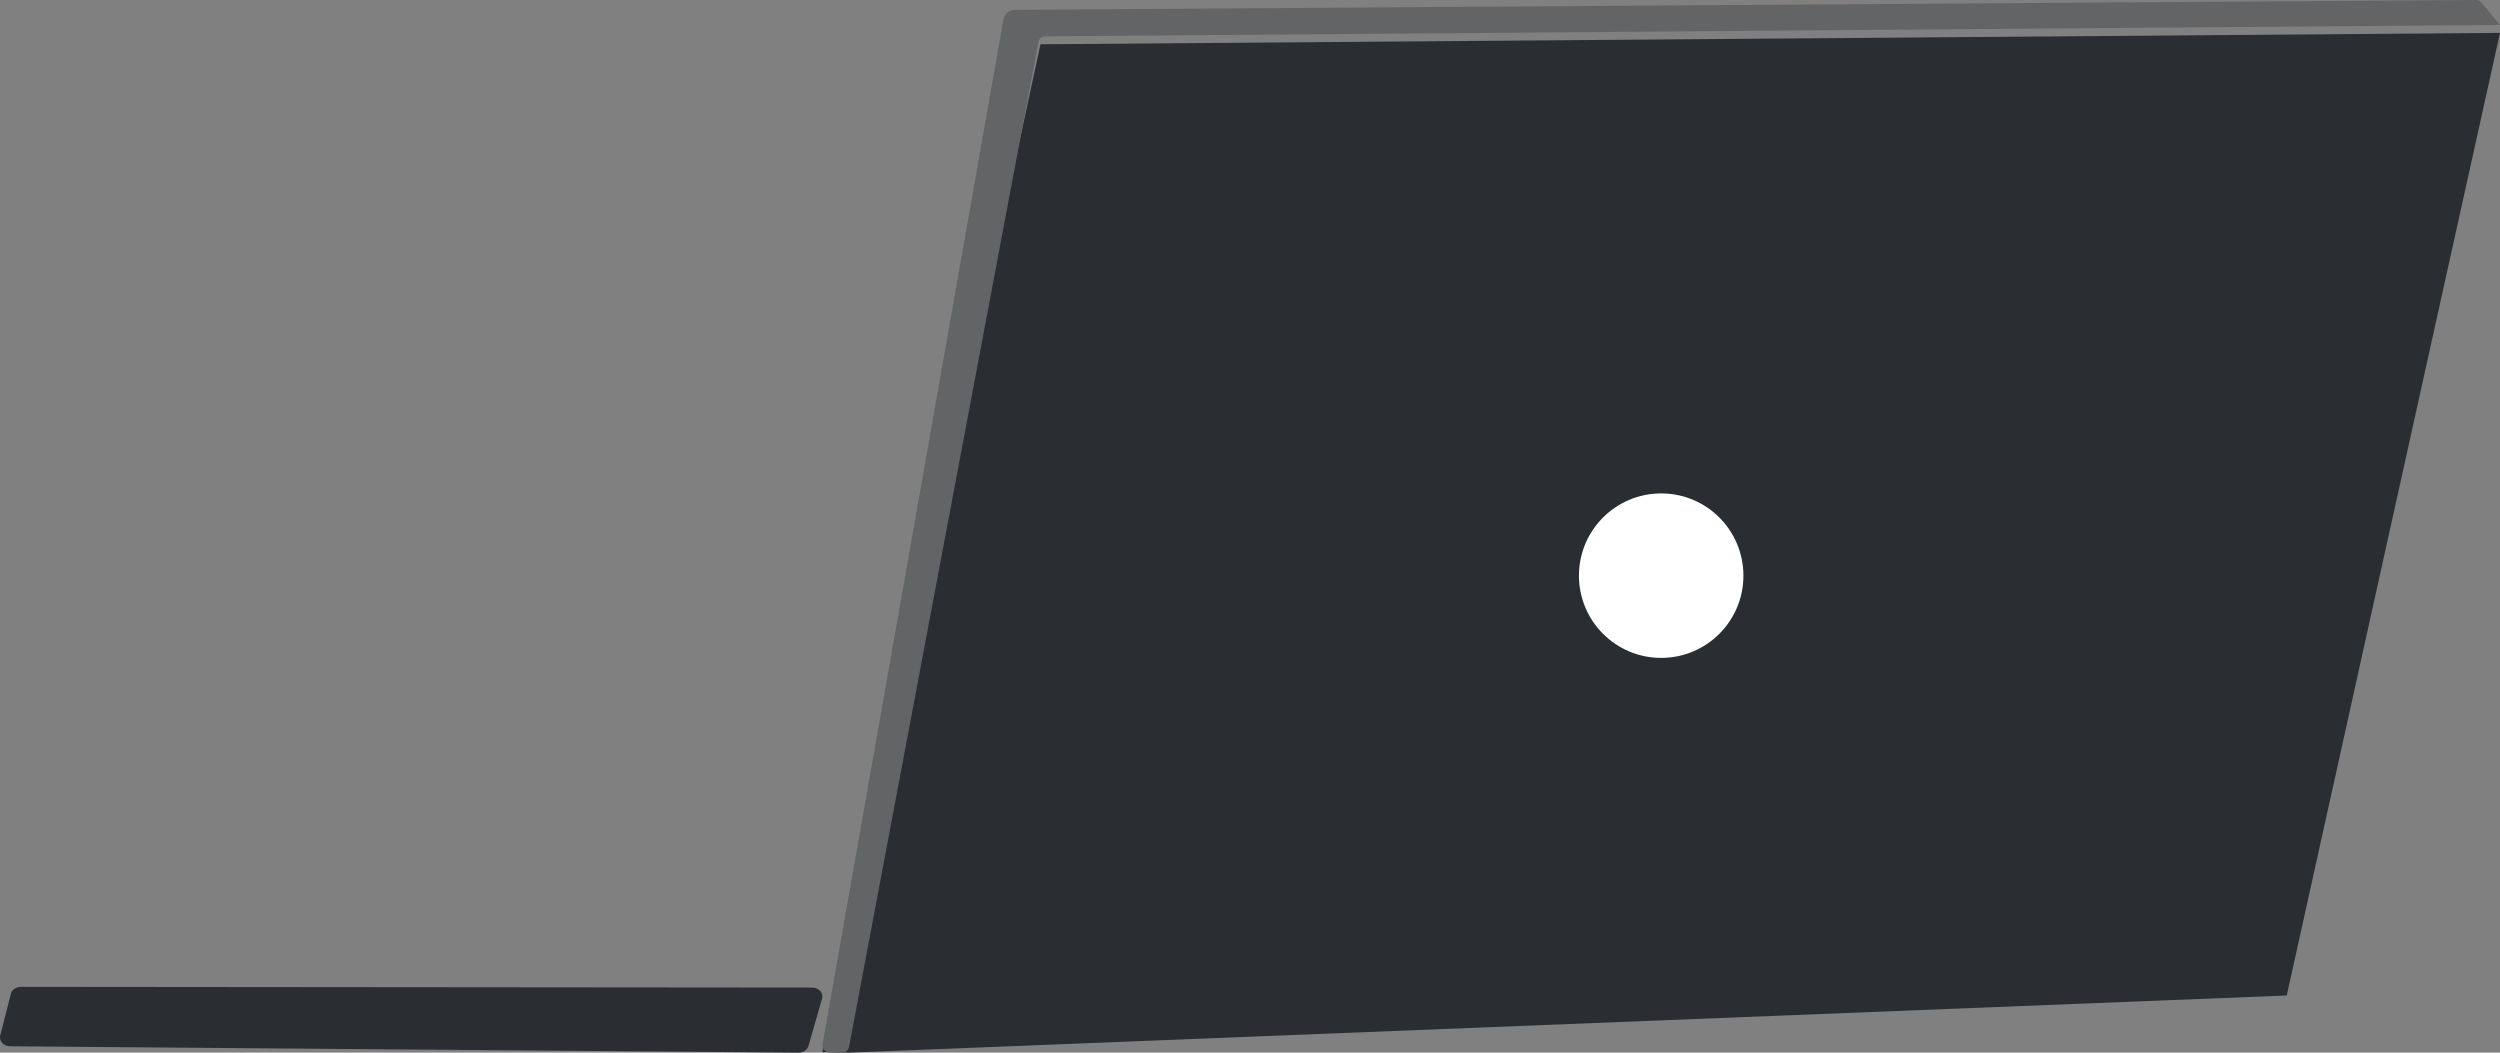 <svg width="76" height="32" viewBox="0 0 76 32" fill="none" xmlns="http://www.w3.org/2000/svg">
<rect x="0" y="0" width="76" height="32" fill="#808080" stroke="none"/>
<path d="M25.808 32L69.517 30.263L76 1L31.631 1.346L25 31.983" fill="#2A2E32"/>
<path d="M50.5 20C51.881 20 53 18.881 53 17.5C53 16.119 51.881 15 50.5 15C49.119 15 48 16.119 48 17.5C48 18.881 49.119 20 50.5 20Z" fill="white"/>
<path d="M24.691 30.022L0.633 30C0.563 30 0.495 30.02 0.44 30.059C0.385 30.097 0.346 30.151 0.331 30.211L0.007 31.48C-0.003 31.519 -0.002 31.56 0.008 31.599C0.019 31.639 0.039 31.675 0.068 31.707C0.096 31.738 0.133 31.763 0.174 31.781C0.216 31.798 0.261 31.807 0.307 31.807L24.275 32C24.344 32.001 24.411 31.981 24.466 31.944C24.521 31.907 24.56 31.855 24.577 31.796L24.991 30.357C25.002 30.317 25.003 30.276 24.993 30.235C24.983 30.195 24.963 30.157 24.934 30.125C24.905 30.093 24.869 30.067 24.826 30.049C24.784 30.031 24.738 30.022 24.691 30.022Z" fill="#2A2E32"/>
<path d="M30.867 0.299L75.267 5.48836e-06C75.299 -0 75.33 0.006 75.358 0.02C75.387 0.033 75.412 0.052 75.432 0.076L76 0.758L31.775 1.105C31.726 1.105 31.679 1.122 31.642 1.152C31.605 1.183 31.579 1.225 31.571 1.271L25.809 31.834C25.8 31.881 25.773 31.924 25.734 31.955C25.695 31.985 25.646 32.001 25.596 32L25.204 31.989C25.174 31.988 25.145 31.981 25.118 31.969C25.091 31.956 25.067 31.938 25.048 31.915C25.029 31.893 25.015 31.867 25.007 31.839C24.999 31.811 24.998 31.781 25.003 31.753L30.503 0.602C30.516 0.517 30.56 0.44 30.627 0.385C30.694 0.329 30.779 0.299 30.867 0.299Z" fill="#636466"/>
</svg>
